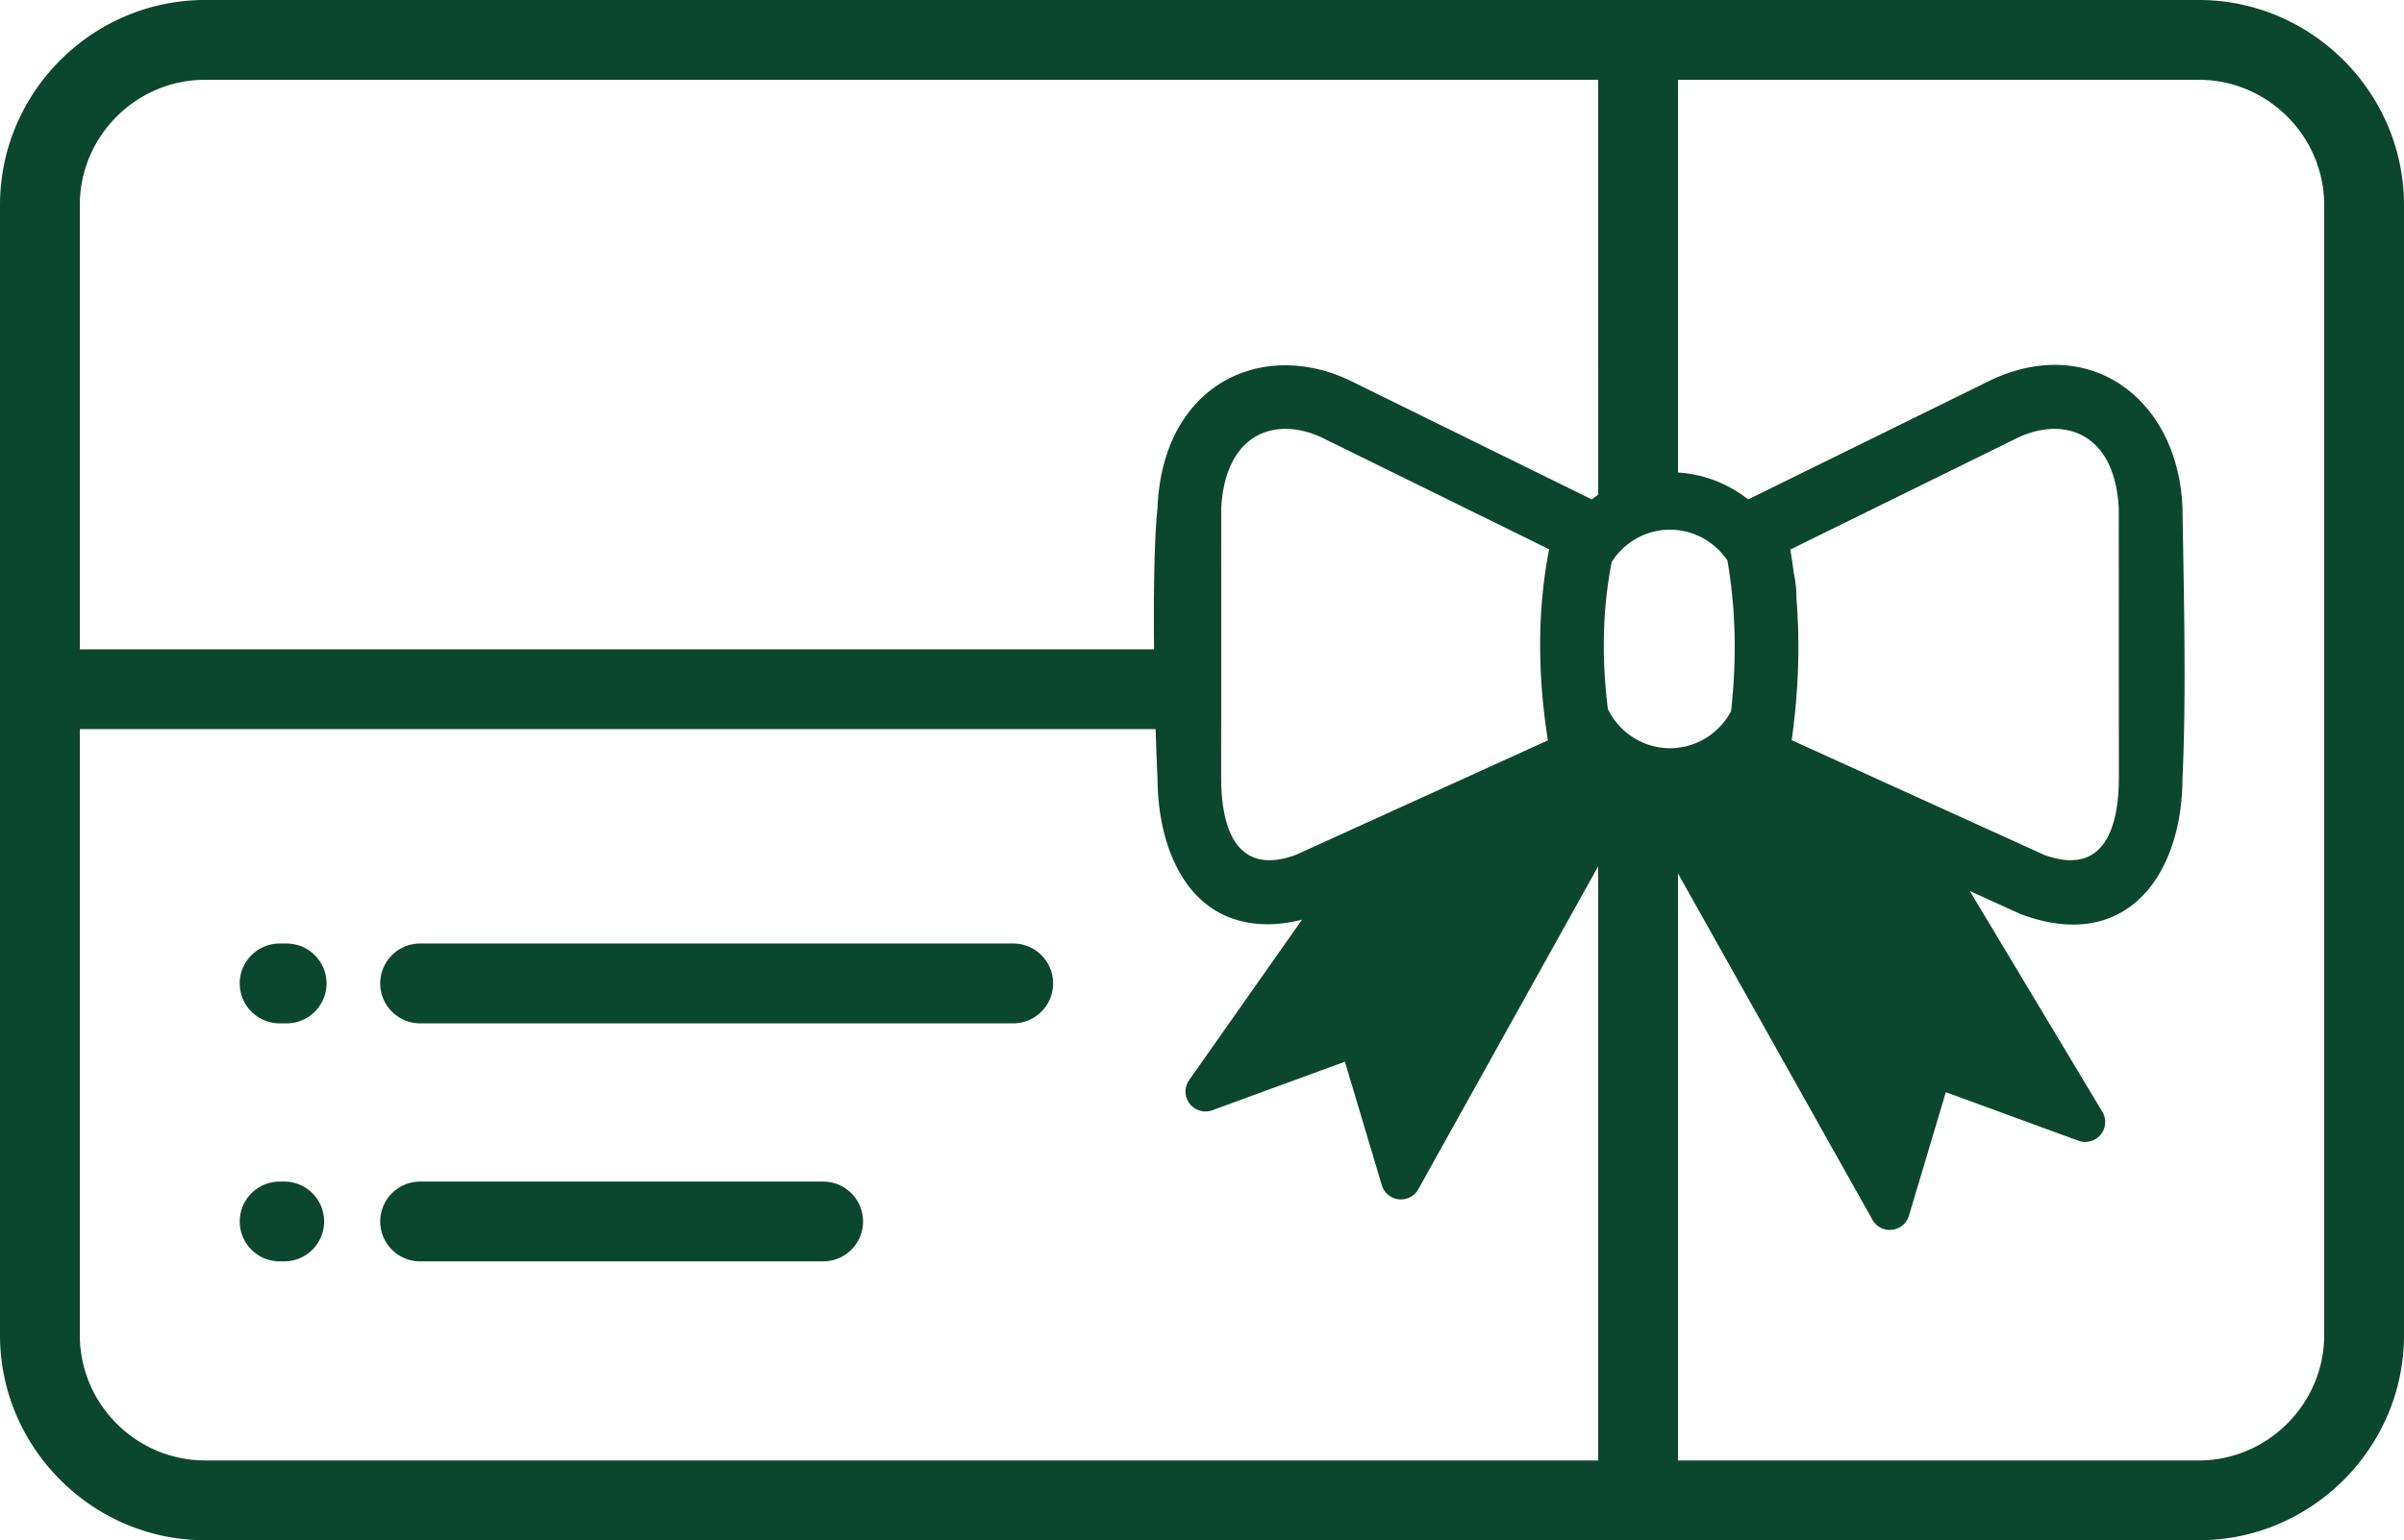 <svg xmlns="http://www.w3.org/2000/svg" shape-rendering="geometricPrecision" fill="#0a472e" text-rendering="geometricPrecision" image-rendering="optimizeQuality" fill-rule="evenodd" clip-rule="evenodd" viewBox="0 0 512 328.14"><path fill-rule="nonzero" d="M329.67 157.73c-1.16-7.29-1.71-14.39-1.65-21.31.06-6.72.7-13.2 1.91-19.4L281.49 93.2c-7.49-3.48-15.56-2.24-19.3 5.78-1.17 2.5-1.92 5.65-2.1 9.43l-.01 57.5c.04 10.38 3.17 20.87 15.9 16.22l53.69-24.4zM61.04 201.01a8.5 8.5 0 0 1 8.5 8.5c0 4.7-3.8 8.51-8.5 8.51h-1.48c-4.69 0-8.5-3.81-8.5-8.51 0-4.69 3.81-8.5 8.5-8.5h1.48zm114.27 50.72a8.5 8.5 0 1 1 0 17H89.48a8.5 8.5 0 1 1 0-17h85.83zm-114.78 0c4.7 0 8.5 3.8 8.5 8.5a8.5 8.5 0 0 1-8.5 8.5h-.97a8.5 8.5 0 1 1 0-17h.97zm155.26-50.72c4.69 0 8.5 3.81 8.5 8.5 0 4.7-3.81 8.51-8.5 8.51H89.48c-4.69 0-8.5-3.81-8.5-8.51 0-4.69 3.81-8.5 8.5-8.5h126.31zM43.68 0h424.64C492.29 0 512 19.7 512 43.68v240.78c0 23.99-19.69 43.68-43.68 43.68H43.68C19.69 328.14 0 308.44 0 284.46V43.68C0 19.65 19.65 0 43.68 0zm202.45 155.34H17v129.12c0 14.65 12.01 26.68 26.68 26.68h296.7V184.55l-38.31 68.81c-1.14 2.04-3.72 2.78-5.76 1.64a4.25 4.25 0 0 1-2.01-2.49l-7.86-26.32-28.24 10.34c-2.2.81-4.64-.33-5.45-2.52-.5-1.36-.25-2.81.52-3.91l24.04-34.18c-2.66.69-5.16 1.01-7.51.99-17.16-.15-23.23-16.64-23.27-31.03-.14-2.87-.28-6.49-.4-10.54zM17 138.34h228.79c-.12-11.65.02-23.42.74-30.19.23-5.77 1.44-10.75 3.38-14.91 6.97-14.91 23.01-19 37.36-12.29l51.76 25.45c.44-.35.89-.68 1.35-1V17H43.68C29.01 17 17 29.01 17 43.68v94.66zM357.38 17v83.67c5.62.35 10.77 2.44 14.94 5.73l51.76-25.45c21.2-9.91 39.83 4.19 40.74 27.2.28 18.25.85 39.7 0 57.73-.06 20.25-11.76 37.37-34.48 28.86l-10.82-4.92 28.16 46.93c.7 1.08.89 2.45.42 3.75-.81 2.19-3.25 3.33-5.45 2.52l-28.23-10.34-7.86 26.32a4.233 4.233 0 0 1-2 2.49 4.234 4.234 0 0 1-5.77-1.62l-41.41-73.77v125.04h110.94c14.62 0 26.68-12.06 26.68-26.68V43.68C495 29.03 482.97 17 468.32 17H357.38zm24.64 104.94c.38 1.81.59 3.69.59 5.61v.06c.25 3.18.39 6.39.4 9.61.03 6.83-.46 13.65-1.42 20.47l53.78 24.44c12.74 4.65 15.86-5.84 15.9-16.22l-.02-57.5c-.16-3.78-.92-6.93-2.08-9.43-3.77-8.06-11.92-9.22-19.31-5.78l-48.57 23.88c.28 1.61.52 3.23.73 4.86zm-13.34 29.58c1.19-10.73 1.07-21.42-.77-32.08-.54-.82-1.17-1.58-1.86-2.27-2.66-2.66-6.33-4.32-10.37-4.32-4.04 0-7.72 1.66-10.38 4.32-.78.77-1.46 1.64-2.05 2.57-2.02 10.39-2.11 20.83-.81 31.31.72 1.5 1.69 2.86 2.86 4.03 2.66 2.66 6.34 4.32 10.37 4.32 4.04 0 7.72-1.66 10.38-4.32 1.05-1.05 1.93-2.24 2.63-3.56z"/></svg>